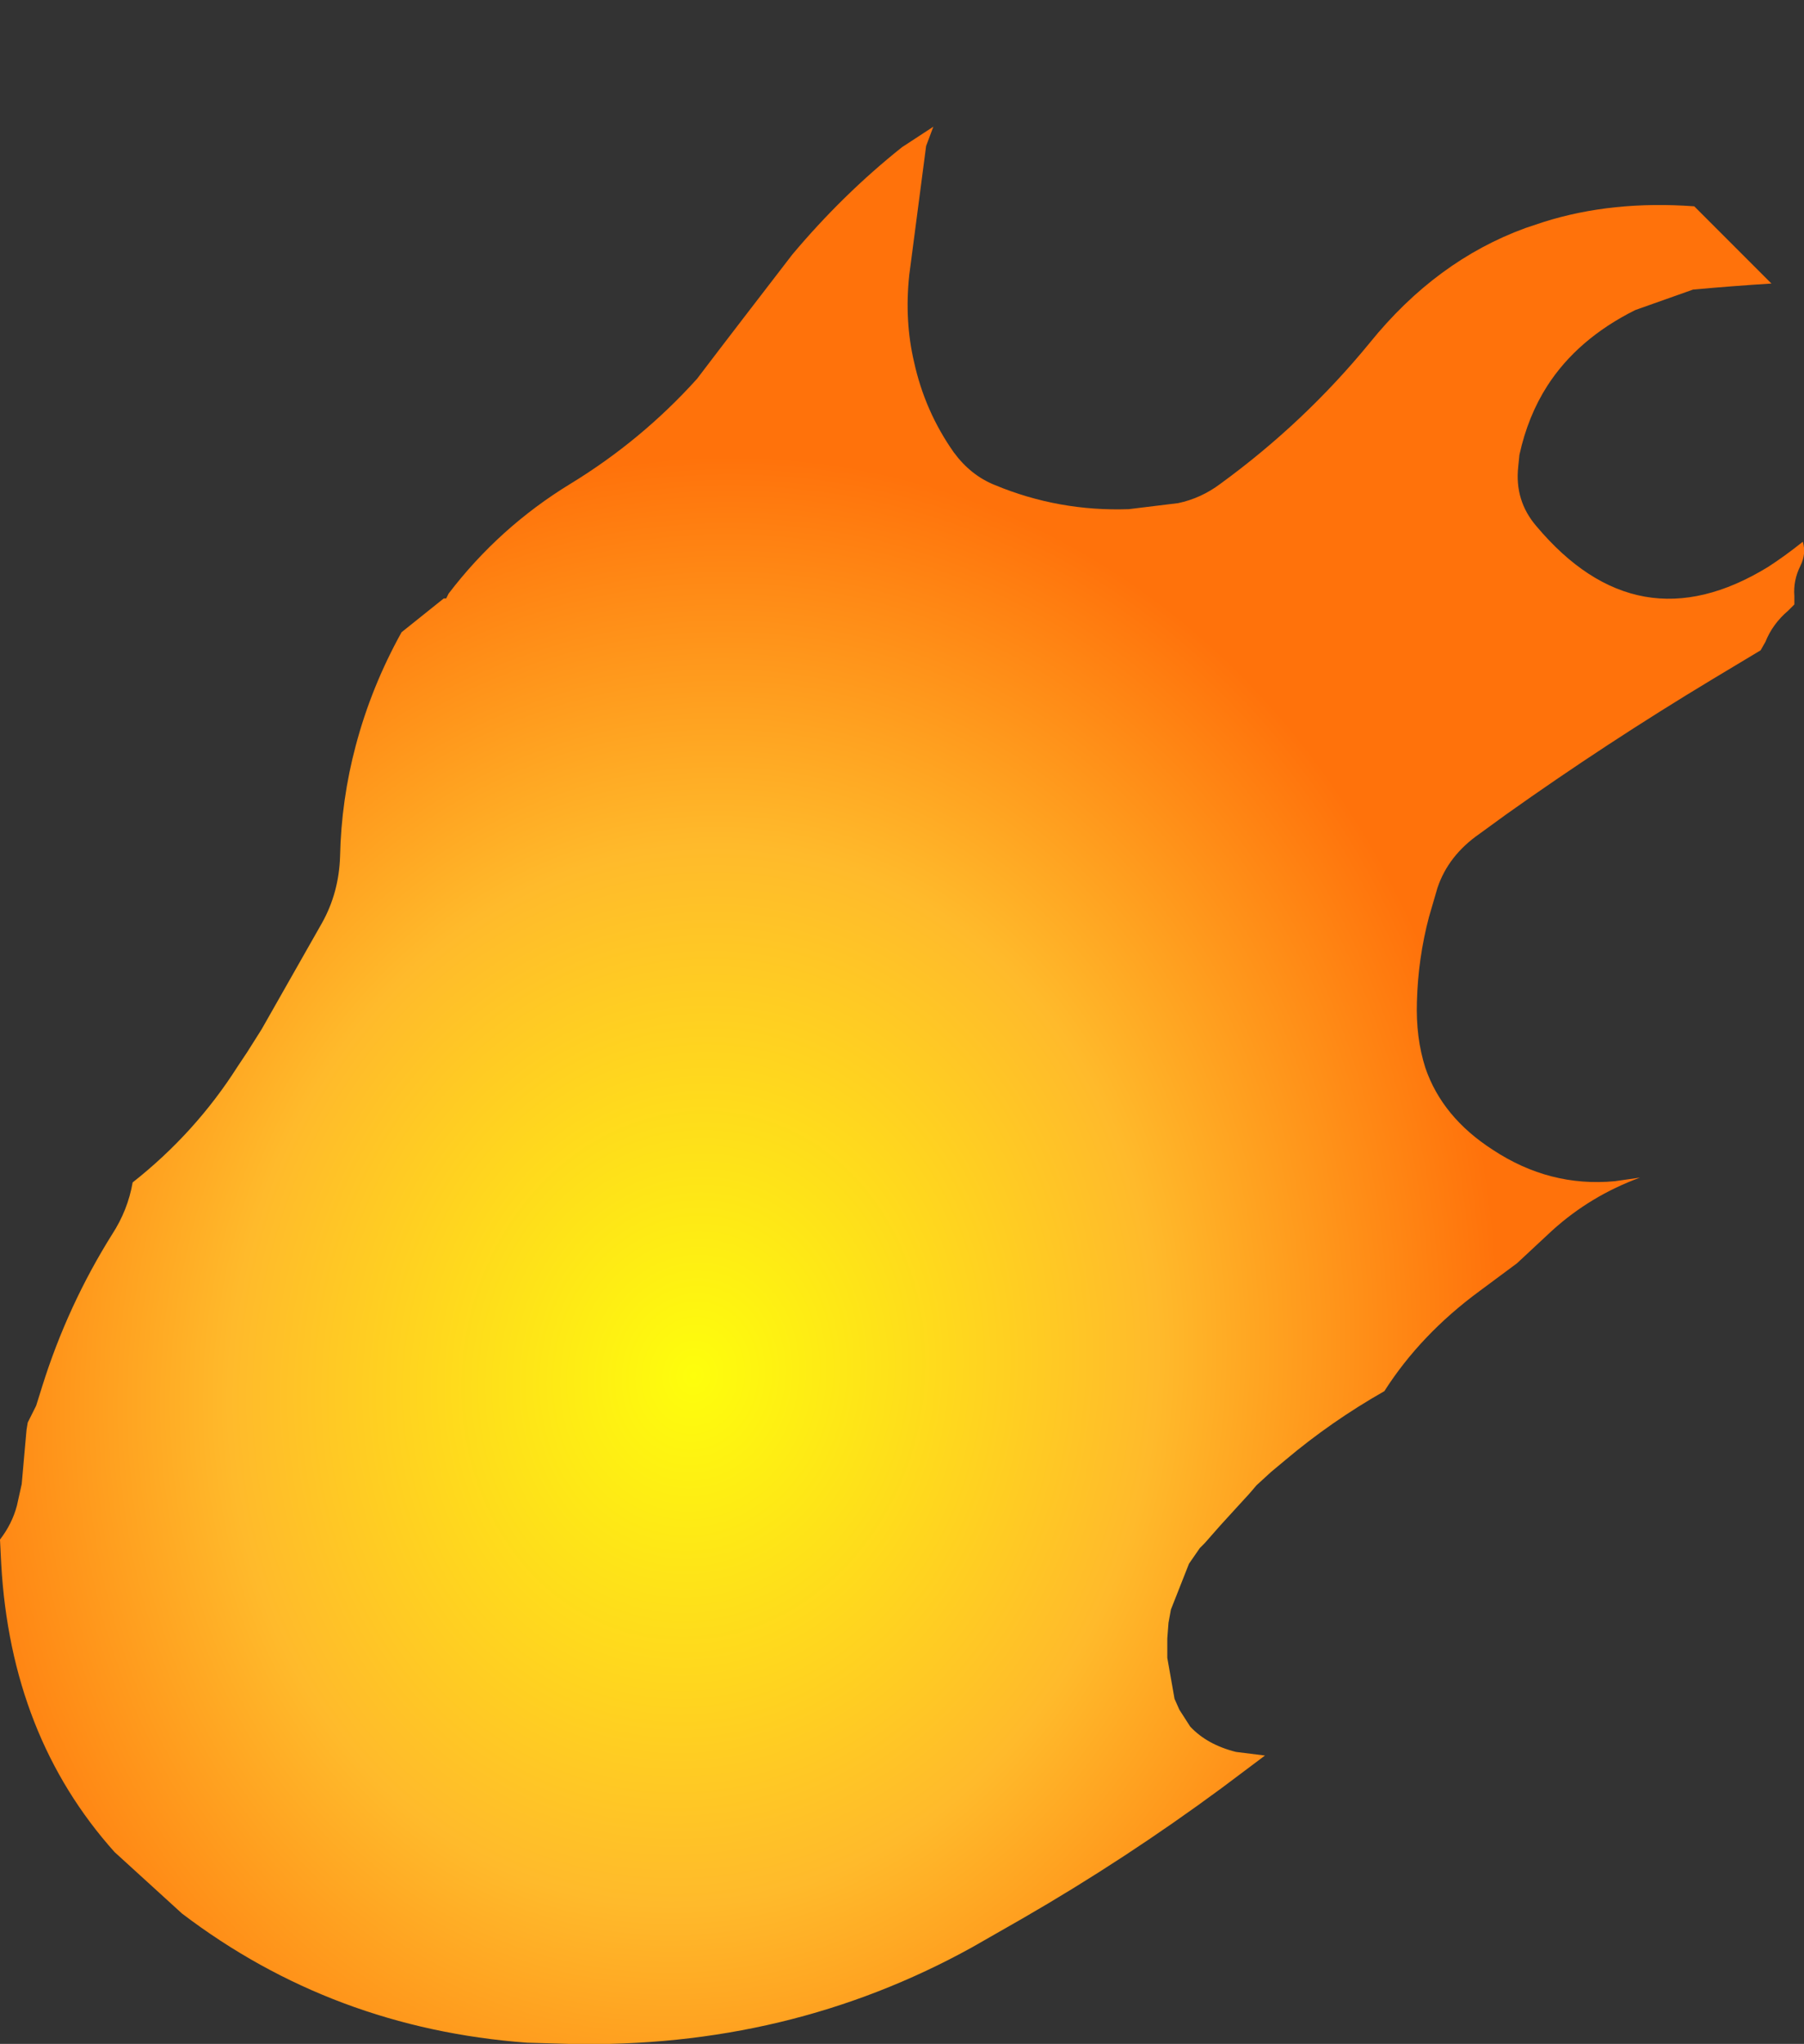 <?xml version="1.0" encoding="UTF-8" standalone="no"?>
<svg xmlns:xlink="http://www.w3.org/1999/xlink" height="84.7px" width="74.8px" xmlns="http://www.w3.org/2000/svg">
  <rect width="100%" height="100%" fill="#333333" stroke="none"/>
  <g transform="matrix(1.0, 0.0, 0.0, 1.0, 20.6, 71.15)">
    <path d="M-20.6 -7.35 L-20.6 -7.35 -20.55 -6.35 Q-20.15 0.8 -15.85 5.6 L-13.05 8.15 Q-6.8 12.9 1.25 13.5 L3.0 13.55 Q12.1 13.75 19.7 9.55 L21.8 8.35 Q26.05 5.9 30.05 2.95 L31.85 1.6 30.65 1.45 Q29.45 1.15 28.75 0.4 L28.3 -0.3 28.1 -0.75 27.8 -2.45 27.8 -3.25 27.85 -3.9 27.95 -4.45 28.7 -6.35 29.15 -7.0 29.35 -7.2 29.35 -7.2 Q30.0 -7.95 30.65 -8.65 L31.2 -9.25 31.5 -9.6 32.1 -10.15 32.7 -10.65 Q34.6 -12.25 36.8 -13.5 38.3 -15.85 40.75 -17.65 L42.3 -18.8 43.75 -20.15 Q45.35 -21.6 47.4 -22.35 L46.35 -22.2 Q43.65 -21.95 41.3 -23.5 39.2 -24.85 38.5 -26.9 38.1 -28.15 38.15 -29.65 38.2 -31.45 38.65 -33.15 L39.0 -34.35 Q39.45 -35.7 40.75 -36.6 L41.85 -37.4 Q46.0 -40.35 50.4 -43.0 51.4 -43.6 52.4 -44.2 L52.6 -44.55 Q52.9 -45.3 53.55 -45.85 L53.8 -46.1 53.8 -46.45 Q53.75 -47.1 54.05 -47.7 54.3 -48.2 54.15 -48.7 53.4 -48.1 52.7 -47.65 47.3 -44.35 43.1 -49.35 42.2 -50.4 42.35 -51.8 L42.4 -52.3 Q42.75 -53.9 43.55 -55.15 44.8 -57.1 47.2 -58.3 L49.6 -59.15 Q51.25 -59.3 52.85 -59.4 L52.85 -59.4 52.55 -59.7 Q51.25 -61.0 49.95 -62.3 L49.65 -62.6 Q46.25 -62.85 43.4 -61.95 L42.65 -61.7 Q38.95 -60.35 36.2 -56.95 33.5 -53.65 30.0 -51.1 29.2 -50.5 28.25 -50.3 L26.2 -50.05 Q23.3 -49.95 20.65 -51.05 19.65 -51.45 18.95 -52.4 17.75 -54.1 17.3 -56.15 16.9 -57.85 17.1 -59.75 17.45 -62.45 17.8 -65.1 L18.1 -65.9 16.8 -65.05 Q14.35 -63.1 12.25 -60.6 11.25 -59.3 10.25 -58.0 9.25 -56.7 8.3 -55.45 6.0 -52.9 3.05 -51.1 0.1 -49.3 -2.0 -46.55 L-2.1 -46.35 -2.2 -46.35 -3.95 -44.95 Q-5.2 -42.7 -5.85 -40.25 -6.45 -38.0 -6.5 -35.65 -6.55 -34.15 -7.25 -32.9 L-9.75 -28.5 -10.35 -27.55 -10.75 -26.95 Q-12.5 -24.2 -15.1 -22.15 -15.3 -21.0 -15.95 -20.0 -17.8 -17.05 -18.85 -13.7 L-19.1 -12.9 -19.45 -12.2 -19.5 -11.9 -19.7 -9.65 -19.9 -8.75 Q-20.1 -8.0 -20.6 -7.35" fill="url(#gradient0)" fill-rule="evenodd" stroke="none">
      <animate attributeName="d" dur="2s" repeatCount="indefinite" values="M-20.6 -7.35 L-20.6 -7.35 -20.55 -6.35 Q-20.15 0.8 -15.85 5.6 L-13.05 8.15 Q-6.8 12.9 1.25 13.5 L3.0 13.55 Q12.1 13.75 19.7 9.55 L21.8 8.35 Q26.05 5.9 30.05 2.95 L31.85 1.6 30.65 1.45 Q29.45 1.15 28.75 0.4 L28.3 -0.3 28.1 -0.75 27.8 -2.45 27.8 -3.25 27.85 -3.9 27.95 -4.45 28.7 -6.35 29.15 -7.0 29.35 -7.2 29.35 -7.2 Q30.0 -7.95 30.65 -8.65 L31.2 -9.25 31.5 -9.6 32.1 -10.15 32.7 -10.65 Q34.6 -12.25 36.8 -13.5 38.3 -15.85 40.75 -17.65 L42.3 -18.8 43.75 -20.15 Q45.35 -21.6 47.4 -22.35 L46.35 -22.2 Q43.65 -21.95 41.3 -23.5 39.2 -24.85 38.5 -26.9 38.1 -28.15 38.15 -29.65 38.2 -31.45 38.65 -33.15 L39.0 -34.35 Q39.45 -35.7 40.75 -36.6 L41.85 -37.4 Q46.0 -40.35 50.4 -43.0 51.4 -43.6 52.4 -44.2 L52.6 -44.55 Q52.9 -45.3 53.55 -45.85 L53.8 -46.1 53.8 -46.45 Q53.75 -47.1 54.05 -47.7 54.3 -48.2 54.15 -48.7 53.4 -48.1 52.7 -47.65 47.3 -44.35 43.1 -49.35 42.2 -50.4 42.35 -51.8 L42.4 -52.3 Q42.75 -53.9 43.55 -55.15 44.8 -57.1 47.2 -58.3 L49.6 -59.15 Q51.25 -59.3 52.85 -59.4 L52.85 -59.4 52.55 -59.7 Q51.25 -61.0 49.95 -62.3 L49.65 -62.6 Q46.25 -62.85 43.4 -61.95 L42.65 -61.7 Q38.95 -60.35 36.2 -56.95 33.5 -53.65 30.0 -51.1 29.2 -50.5 28.25 -50.3 L26.2 -50.05 Q23.3 -49.95 20.65 -51.05 19.65 -51.45 18.95 -52.4 17.75 -54.1 17.3 -56.15 16.9 -57.85 17.1 -59.75 17.45 -62.45 17.8 -65.1 L18.1 -65.9 16.8 -65.05 Q14.35 -63.1 12.25 -60.6 11.25 -59.3 10.25 -58.0 9.25 -56.7 8.3 -55.45 6.0 -52.9 3.05 -51.1 0.1 -49.3 -2.0 -46.55 L-2.1 -46.35 -2.2 -46.35 -3.95 -44.95 Q-5.2 -42.7 -5.85 -40.25 -6.45 -38.0 -6.5 -35.65 -6.55 -34.15 -7.25 -32.9 L-9.75 -28.5 -10.35 -27.55 -10.75 -26.95 Q-12.5 -24.2 -15.1 -22.15 -15.3 -21.0 -15.95 -20.0 -17.8 -17.05 -18.85 -13.7 L-19.1 -12.9 -19.45 -12.2 -19.5 -11.9 -19.7 -9.65 -19.9 -8.75 Q-20.1 -8.0 -20.6 -7.35;M-18.8 -18.55 L-18.8 -18.45 -18.8 -17.45 Q-18.55 -10.45 -15.75 -4.25 L-13.25 -1.15 Q-7.95 4.8 -0.5 8.1 L1.4 8.1 Q10.25 7.95 19.1 7.85 L21.9 7.75 Q26.25 5.6 30.2 2.85 L32.1 1.4 33.1 0.6 Q33.95 -0.1 34.8 -0.75 L35.35 -1.25 35.5 -1.6 36.45 -2.9 37.1 -3.55 37.35 -3.9 37.5 -4.25 38.3 -6.1 38.85 -6.9 38.95 -7.15 38.95 -7.25 Q39.2 -8.2 39.8 -9.1 L40.35 -9.9 40.4 -10.25 40.55 -11.0 40.85 -11.75 Q40.35 -14.55 40.95 -16.85 41.65 -19.6 44.05 -21.65 L45.6 -22.8 47.4 -24.05 Q49.1 -25.45 50.8 -26.8 L51.6 -27.5 Q48.95 -27.65 46.3 -27.8 43.9 -28.05 41.55 -28.3 39.85 -28.5 38.95 -29.35 37.75 -30.5 37.85 -32.8 L38.0 -34.0 Q38.2 -35.55 38.65 -37.0 L39.25 -38.6 Q41.4 -43.4 46.65 -45.05 47.8 -45.4 48.8 -46.0 L49.2 -46.2 Q49.9 -46.7 50.55 -47.2 L50.95 -47.55 51.15 -47.75 Q51.6 -48.2 52.0 -48.6 52.3 -49.0 52.6 -49.4 53.05 -50.15 53.5 -50.9 47.85 -50.45 42.25 -50.05 40.85 -49.9 39.45 -49.75 L39.0 -49.7 Q37.3 -49.65 36.3 -51.0 34.65 -53.0 33.7 -55.2 L32.8 -57.75 Q32.35 -59.3 32.25 -60.9 L32.25 -61.0 32.25 -61.3 Q32.15 -63.45 32.8 -65.3 L32.9 -65.6 Q34.0 -68.4 36.75 -70.5 L37.25 -71.15 Q32.7 -69.65 30.05 -66.9 27.0 -63.8 26.4 -59.05 26.35 -58.05 26.3 -57.05 L26.4 -55.0 Q26.65 -51.95 26.25 -49.05 26.0 -47.8 25.8 -46.6 25.35 -44.65 24.55 -42.8 23.75 -40.85 22.65 -39.4 20.9 -37.15 18.4 -36.1 L17.7 -35.85 16.35 -35.5 Q13.2 -35.6 10.05 -35.65 8.25 -36.0 7.15 -37.1 6.05 -38.2 5.6 -39.95 4.65 -43.4 4.45 -46.95 4.25 -50.4 4.75 -53.95 L4.75 -54.15 4.75 -54.25 3.5 -52.35 Q1.85 -50.35 0.25 -48.4 -0.3 -46.1 -0.85 -43.8 -1.2 -42.3 -1.5 -40.8 L-2.4 -35.7 -2.75 -34.45 -3.1 -33.85 Q-4.9 -31.05 -7.15 -28.7 -7.95 -27.9 -8.7 -27.15 -11.3 -24.75 -14.4 -22.85 L-15.0 -22.45 -15.7 -21.95 -15.95 -21.75 -17.45 -20.25 -18.0 -19.55 Q-18.4 -19.05 -18.8 -18.55"/>
    </path>
    <path d="M-20.6 -7.35 Q-20.1 -8.0 -19.9 -8.75 L-19.7 -9.65 -19.5 -11.9 -19.45 -12.2 -19.1 -12.9 -18.85 -13.7 Q-17.8 -17.05 -15.95 -20.0 -15.3 -21.0 -15.1 -22.15 -12.5 -24.2 -10.75 -26.95 L-10.35 -27.55 -9.75 -28.5 -7.25 -32.9 Q-6.55 -34.15 -6.5 -35.65 -6.45 -38.0 -5.85 -40.25 -5.2 -42.7 -3.95 -44.95 L-2.2 -46.35 -2.1 -46.35 -2.0 -46.55 Q0.1 -49.3 3.05 -51.1 6.0 -52.9 8.3 -55.45 9.25 -56.7 10.25 -58.0 11.25 -59.3 12.25 -60.6 14.35 -63.1 16.8 -65.05 L18.1 -65.9 17.8 -65.1 Q17.45 -62.45 17.1 -59.75 16.9 -57.85 17.3 -56.15 17.75 -54.1 18.95 -52.4 19.65 -51.45 20.65 -51.05 23.3 -49.95 26.2 -50.05 L28.25 -50.3 Q29.2 -50.5 30.0 -51.1 33.5 -53.65 36.2 -56.95 38.95 -60.35 42.65 -61.7 L43.4 -61.95 Q46.25 -62.85 49.65 -62.6 L49.95 -62.3 Q51.25 -61.0 52.55 -59.7 L52.85 -59.4 52.85 -59.4 Q51.25 -59.3 49.6 -59.15 L47.2 -58.3 Q44.8 -57.1 43.55 -55.15 42.75 -53.9 42.4 -52.3 L42.35 -51.8 Q42.2 -50.4 43.1 -49.35 47.3 -44.35 52.7 -47.65 53.4 -48.1 54.15 -48.7 54.3 -48.2 54.05 -47.7 53.75 -47.1 53.8 -46.45 L53.8 -46.1 53.55 -45.85 Q52.9 -45.3 52.6 -44.55 L52.4 -44.2 Q51.4 -43.6 50.4 -43.0 46.0 -40.35 41.85 -37.4 L40.75 -36.6 Q39.45 -35.7 39.0 -34.35 L38.65 -33.15 Q38.2 -31.45 38.15 -29.65 38.1 -28.15 38.5 -26.9 39.2 -24.85 41.3 -23.5 43.65 -21.95 46.35 -22.2 L47.4 -22.35 Q45.35 -21.6 43.75 -20.15 L42.3 -18.8 40.75 -17.65 Q38.3 -15.85 36.8 -13.5 34.6 -12.25 32.7 -10.65 L32.1 -10.15 31.5 -9.6 31.2 -9.25 30.65 -8.65 Q30.0 -7.95 29.35 -7.2 L29.35 -7.2 29.15 -7.0 28.7 -6.35 27.95 -4.45 27.85 -3.9 27.8 -3.25 27.8 -2.45 28.1 -0.75 28.3 -0.3 28.75 0.4 Q29.45 1.15 30.65 1.45 L31.85 1.6 30.05 2.95 Q26.05 5.9 21.8 8.35 L19.7 9.55 Q12.1 13.75 3.0 13.55 L1.25 13.5 Q-6.8 12.9 -13.05 8.15 L-15.85 5.6 Q-20.15 0.8 -20.55 -6.35 L-20.6 -7.35 -20.6 -7.35" fill="none" stroke="#000000" stroke-linecap="round" stroke-linejoin="round" stroke-opacity="0.0" stroke-width="1.0">
      <animate attributeName="stroke" dur="2s" repeatCount="indefinite" values="#000000;#000001"/>
      <animate attributeName="stroke-width" dur="2s" repeatCount="indefinite" values="0.0;0.0"/>
      <animate attributeName="fill-opacity" dur="2s" repeatCount="indefinite" values="0.0;0.0"/>
      <animate attributeName="d" dur="2s" repeatCount="indefinite" values="M-20.6 -7.35 Q-20.1 -8.0 -19.9 -8.75 L-19.7 -9.65 -19.5 -11.9 -19.45 -12.2 -19.1 -12.9 -18.85 -13.7 Q-17.8 -17.05 -15.95 -20.0 -15.3 -21.0 -15.1 -22.15 -12.5 -24.2 -10.75 -26.95 L-10.35 -27.55 -9.75 -28.5 -7.25 -32.9 Q-6.55 -34.15 -6.5 -35.65 -6.45 -38.0 -5.85 -40.25 -5.2 -42.7 -3.95 -44.95 L-2.2 -46.35 -2.1 -46.35 -2.0 -46.55 Q0.1 -49.3 3.05 -51.1 6.0 -52.9 8.3 -55.45 9.25 -56.7 10.25 -58.0 11.25 -59.3 12.25 -60.6 14.35 -63.1 16.8 -65.05 L18.1 -65.9 17.8 -65.1 Q17.45 -62.45 17.1 -59.75 16.9 -57.85 17.3 -56.15 17.75 -54.1 18.95 -52.4 19.65 -51.45 20.65 -51.05 23.3 -49.95 26.2 -50.05 L28.25 -50.3 Q29.2 -50.5 30.0 -51.1 33.5 -53.65 36.2 -56.95 38.95 -60.35 42.65 -61.7 L43.4 -61.95 Q46.25 -62.85 49.65 -62.6 L49.95 -62.3 Q51.25 -61.0 52.55 -59.7 L52.85 -59.4 52.85 -59.4 Q51.25 -59.3 49.6 -59.15 L47.2 -58.3 Q44.8 -57.1 43.55 -55.15 42.75 -53.9 42.4 -52.3 L42.35 -51.8 Q42.2 -50.4 43.1 -49.35 47.3 -44.35 52.7 -47.65 53.4 -48.1 54.15 -48.7 54.3 -48.2 54.05 -47.7 53.75 -47.1 53.8 -46.45 L53.8 -46.1 53.55 -45.85 Q52.9 -45.3 52.6 -44.55 L52.4 -44.2 Q51.4 -43.6 50.4 -43.0 46.0 -40.35 41.85 -37.4 L40.75 -36.6 Q39.45 -35.7 39.0 -34.35 L38.65 -33.15 Q38.2 -31.45 38.15 -29.65 38.1 -28.15 38.5 -26.9 39.2 -24.85 41.3 -23.5 43.65 -21.95 46.35 -22.2 L47.4 -22.35 Q45.35 -21.6 43.75 -20.15 L42.3 -18.8 40.75 -17.65 Q38.3 -15.85 36.8 -13.5 34.6 -12.25 32.7 -10.65 L32.1 -10.15 31.5 -9.6 31.2 -9.25 30.65 -8.65 Q30.0 -7.95 29.35 -7.2 L29.35 -7.2 29.15 -7.0 28.7 -6.35 27.95 -4.45 27.85 -3.9 27.8 -3.25 27.8 -2.45 28.1 -0.75 28.3 -0.3 28.75 0.4 Q29.45 1.15 30.65 1.45 L31.85 1.6 30.05 2.95 Q26.05 5.9 21.8 8.35 L19.7 9.55 Q12.1 13.75 3.0 13.55 L1.25 13.5 Q-6.8 12.9 -13.05 8.15 L-15.85 5.6 Q-20.15 0.8 -20.55 -6.35 L-20.6 -7.35 -20.6 -7.35;M-18.8 -18.55 Q-18.4 -19.05 -18.0 -19.55 L-17.45 -20.25 -15.95 -21.75 -15.7 -21.95 -15.0 -22.45 -14.4 -22.85 Q-11.3 -24.75 -8.7 -27.15 -7.95 -27.9 -7.15 -28.7 -4.9 -31.05 -3.1 -33.85 L-2.75 -34.45 -2.4 -35.7 -1.5 -40.8 Q-1.2 -42.3 -0.85 -43.8 -0.3 -46.1 0.25 -48.4 1.85 -50.35 3.5 -52.35 L4.75 -54.25 4.75 -54.15 4.75 -53.95 Q4.25 -50.4 4.45 -46.95 4.65 -43.4 5.6 -39.95 6.05 -38.2 7.15 -37.1 8.25 -36.0 10.05 -35.65 13.2 -35.6 16.35 -35.5 L17.7 -35.85 18.4 -36.1 Q20.9 -37.15 22.65 -39.4 23.75 -40.85 24.55 -42.8 25.35 -44.65 25.8 -46.6 26.0 -47.8 26.25 -49.05 26.65 -51.95 26.4 -55.0 L26.3 -57.05 Q26.35 -58.05 26.4 -59.05 27.0 -63.8 30.05 -66.9 32.7 -69.65 37.25 -71.15 L36.75 -70.5 Q34.0 -68.4 32.9 -65.6 L32.8 -65.3 Q32.15 -63.45 32.25 -61.3 L32.25 -61.0 32.25 -60.9 Q32.35 -59.3 32.8 -57.75 L33.7 -55.2 Q34.65 -53.0 36.3 -51.0 37.3 -49.65 39.0 -49.7 L39.45 -49.75 Q40.85 -49.9 42.25 -50.05 47.85 -50.45 53.5 -50.9 53.05 -50.15 52.6 -49.4 52.3 -49.0 52.0 -48.6 51.6 -48.2 51.15 -47.75 L50.95 -47.55 50.55 -47.2 Q49.9 -46.7 49.2 -46.2 L48.8 -46.0 Q47.8 -45.4 46.65 -45.05 41.4 -43.4 39.25 -38.6 L38.65 -37.0 Q38.2 -35.55 38.0 -34.0 L37.85 -32.8 Q37.75 -30.5 38.95 -29.35 39.85 -28.5 41.55 -28.3 43.9 -28.05 46.3 -27.8 48.95 -27.65 51.6 -27.5 L50.8 -26.8 Q49.1 -25.45 47.4 -24.05 L45.6 -22.8 44.05 -21.65 Q41.65 -19.6 40.95 -16.85 40.35 -14.55 40.85 -11.75 L40.55 -11.0 40.4 -10.25 40.35 -9.9 39.8 -9.1 Q39.2 -8.2 38.95 -7.25 L38.95 -7.15 38.85 -6.9 38.3 -6.1 37.5 -4.25 37.35 -3.9 37.1 -3.55 36.45 -2.9 35.5 -1.6 35.35 -1.25 34.8 -0.75 Q33.95 -0.1 33.1 0.6 L32.1 1.4 30.2 2.85 Q26.25 5.6 21.9 7.75 L19.1 7.85 Q10.25 7.95 1.4 8.1 L-0.5 8.1 Q-7.95 4.8 -13.25 -1.15 L-15.75 -4.25 Q-18.55 -10.45 -18.8 -17.45 L-18.8 -18.45 -18.8 -18.55"/>
    </path>
  </g>
  <defs>
    <radialGradient cx="0" cy="0" gradientTransform="matrix(0.04, 0.007, -0.008, 0.046, 8.15, -14.15)" gradientUnits="userSpaceOnUse" id="gradient0" r="819.2" spreadMethod="pad">
      <animateTransform additive="replace" attributeName="gradientTransform" dur="2s" from="1" repeatCount="indefinite" to="1" type="scale"/>
      <animateTransform additive="sum" attributeName="gradientTransform" dur="2s" from="8.15 -14.15" repeatCount="indefinite" to="8.15 -14.15" type="translate"/>
      <animateTransform additive="sum" attributeName="gradientTransform" dur="2s" from="10.309" repeatCount="indefinite" to="10.309" type="rotate"/>
      <animateTransform additive="sum" attributeName="gradientTransform" dur="2s" from="0.041 0.047" repeatCount="indefinite" to="0.041 0.047" type="scale"/>
      <animateTransform additive="sum" attributeName="gradientTransform" dur="2s" from="-0.015" repeatCount="indefinite" to="-0.015" type="skewX"/>
      <stop offset="0.0" stop-color="#fefe0c">
        <animate attributeName="offset" dur="2s" repeatCount="indefinite" values="0.0;0.0"/>
        <animate attributeName="stop-color" dur="2s" repeatCount="indefinite" values="#fefe0c;#fefe0d"/>
        <animate attributeName="stop-opacity" dur="2s" repeatCount="indefinite" values="1.0;1.0"/>
      </stop>
      <stop offset="0.576" stop-color="#ffba2b">
        <animate attributeName="offset" dur="2s" repeatCount="indefinite" values="0.576;0.576"/>
        <animate attributeName="stop-color" dur="2s" repeatCount="indefinite" values="#ffba2b;#ffba2c"/>
        <animate attributeName="stop-opacity" dur="2s" repeatCount="indefinite" values="1.0;1.0"/>
      </stop>
      <stop offset="1.0" stop-color="#ff720b">
        <animate attributeName="offset" dur="2s" repeatCount="indefinite" values="1.0;1.0"/>
        <animate attributeName="stop-color" dur="2s" repeatCount="indefinite" values="#ff720b;#ff720c"/>
        <animate attributeName="stop-opacity" dur="2s" repeatCount="indefinite" values="1.0;1.0"/>
      </stop>
    </radialGradient>
  </defs>
</svg>
